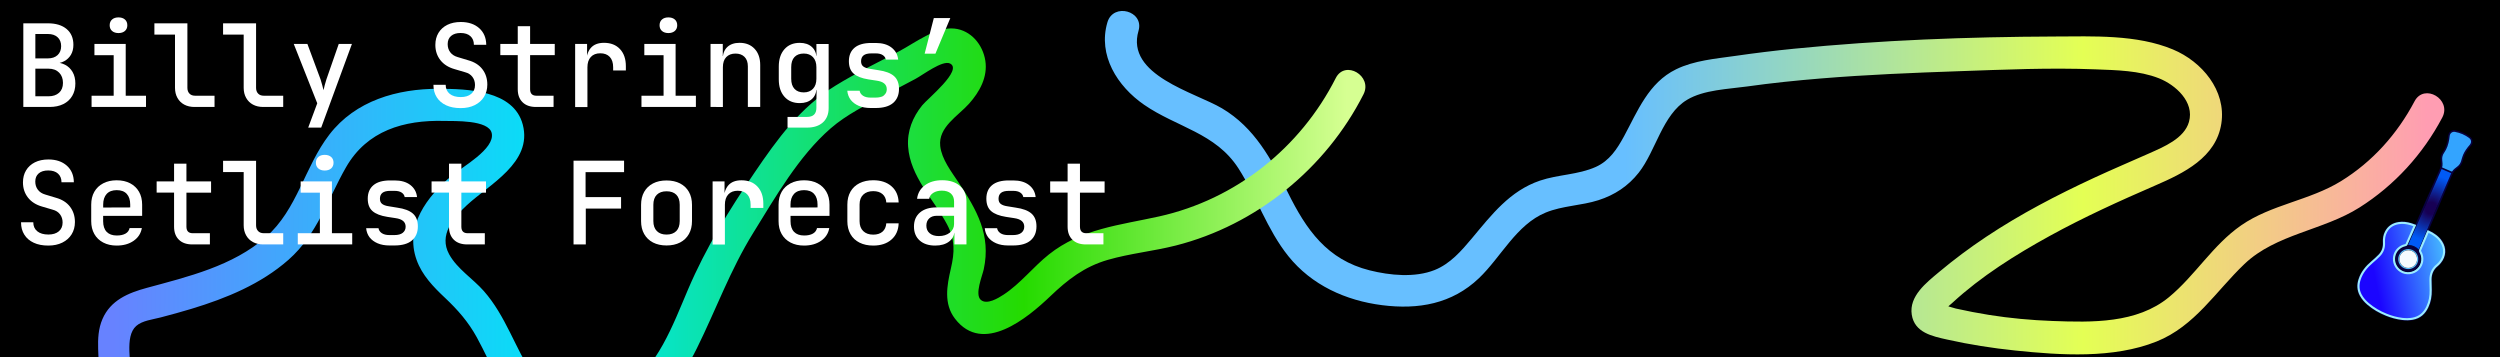 <?xml version="1.0" encoding="utf-8"?>
<!-- Generator: Adobe Illustrator 24.1.0, SVG Export Plug-In . SVG Version: 6.00 Build 0)  -->
<svg version="1.1" id="Layer_1" xmlns="http://www.w3.org/2000/svg" xmlns:xlink="http://www.w3.org/1999/xlink" x="0px" y="0px"
	 viewBox="0 0 700 100" style="enable-background:new 0 0 700 100;" xml:space="preserve">
<rect x="0" y="0" width="700" height="100" fill="#333333" stroke="none"/>
<style type="text/css">
	.st0{stroke:#000000;stroke-miterlimit:10;}
	.st1{fill:url(#SVGID_1_);}
	.st2{fill:url(#SVGID_2_);}
	.st3{fill:url(#SVGID_3_);}
	.st4{fill:url(#SVGID_4_);}
	.st5{fill:url(#SVGID_5_);}
	.st6{fill:url(#SVGID_6_);}
	.st7{fill:url(#SVGID_7_);}
	.st8{fill:url(#SVGID_8_);}
	.st9{fill:#FFFFFF;}
	.st10{fill:url(#SVGID_9_);}
	.st11{fill:url(#SVGID_10_);}
	.st12{fill:#070041;}
	.st13{fill:url(#SVGID_11_);stroke:#9AEDFF;stroke-miterlimit:10;}
	.st14{fill:url(#SVGID_12_);}
	.st15{fill:#33A4FF;}
	.st16{fill:#54BCFF;}
	.st17{fill:#F6FCFF;}
	.st18{fill:url(#SVGID_13_);stroke:#9AEDFF;stroke-width:0.592;stroke-miterlimit:10;}
	.st19{fill:url(#SVGID_14_);}
	.st20{fill:url(#SVGID_15_);stroke:#9AEDFF;stroke-width:1.123;stroke-miterlimit:10;}
	.st21{fill:url(#SVGID_16_);}
</style>
<rect x="-220.97" y="-379.94" class="st0" width="1387.62" height="1211.16"/>
<g>
	<g>
		<linearGradient id="SVGID_1_" gradientUnits="userSpaceOnUse" x1="313.379" y1="51.164" x2="680.271" y2="51.164">
			<stop  offset="0.386" style="stop-color:#67BFFF"/>
			<stop  offset="0.736" style="stop-color:#E4FF54"/>
			<stop  offset="0.998" style="stop-color:#FF9DB2"/>
		</linearGradient>
		<path class="st1" d="M310.08,6.23c-2.74,9.24,2.79,17.94,10.25,23.09c9.15,6.32,20.02,7.87,26.43,17.82
			c5.11,7.95,8,17.13,13.96,24.56c6.52,8.13,16.08,12.46,26.28,13.75c10.14,1.29,19.56-0.36,27.11-7.56
			c6.19-5.9,10.46-15,18.71-18.38c4.68-1.92,9.96-1.92,14.75-3.46c4.55-1.46,8.3-3.93,11.26-7.68c4.83-6.12,6.62-16.27,13.56-20.43
			c4.68-2.81,11.54-2.99,16.81-3.73c6.89-0.97,13.82-1.68,20.76-2.25c12.78-1.05,25.59-1.57,38.41-2.02
			c12.8-0.44,25.64-1.03,38.44-0.52c5.86,0.23,12.16,0.32,17.69,2.5c4.64,1.83,10,6.61,8.41,12.21c-1.33,4.66-7.09,7-11.09,8.79
			c-5.15,2.3-10.36,4.49-15.48,6.87c-10.41,4.83-20.64,10.14-30.2,16.51c-4.6,3.06-9.04,6.37-13.27,9.92
			c-3.49,2.93-8.38,6.7-7.58,11.89c0.78,5.03,5.75,6.04,9.94,6.97c6.26,1.4,12.62,2.4,19.01,3.06c12.71,1.32,27.48,2.33,39.6-2.52
			c10.75-4.31,16.56-14.04,24.61-21.71c8.81-8.4,22.03-9.37,32.2-15.81c9.81-6.2,17.78-14.94,23.19-25.2
			c2.7-5.12-5.07-9.67-7.77-4.54c-4.83,9.16-11.77,16.92-20.61,22.37c-8.76,5.4-19.5,6.52-27.93,12.36
			c-7.95,5.51-12.84,14.01-20.22,20.11c-8.98,7.41-21.62,7.08-32.64,6.67c-5.93-0.22-11.85-0.76-17.71-1.69
			c-3.13-0.5-6.24-1.1-9.33-1.79c-0.76-0.17-3.17-1.03-3.7-0.87c-0.14,1.9,0.15,2.27,0.87,1.1c0.54-0.68,1.15-1.28,1.84-1.81
			c8.09-7.46,17.67-13.46,27.28-18.75c9.58-5.27,19.55-9.79,29.58-14.14c7.94-3.44,17.04-7.82,18.48-17.37
			c1.39-9.24-5.46-17.32-13.55-20.7c-10.12-4.23-22.39-3.67-33.14-3.63c-24.28,0.1-48.81,1.01-72.97,3.42
			c-5.5,0.55-10.98,1.22-16.45,2.01c-5.51,0.79-11.5,1.27-16.57,3.75c-7.74,3.78-10.73,11.67-14.59,18.78
			c-1.94,3.56-4.06,6.82-7.88,8.55c-4.91,2.21-10.56,2.12-15.64,3.84c-8.46,2.88-13.54,9.56-19.06,16.16
			c-2.94,3.51-6.08,7.13-10.43,8.87c-5.53,2.21-12.53,1.51-18.18,0.1c-11.93-2.98-17.78-11.38-22.93-21.82
			c-4.56-9.24-9.28-18.14-18.45-23.56c-7.58-4.48-27.05-9.26-23.35-21.72C320.41,3.06,311.73,0.68,310.08,6.23L310.08,6.23z"/>
	</g>
</g>
<g>
	<g>
		<linearGradient id="SVGID_2_" gradientUnits="userSpaceOnUse" x1="31.548" y1="65.044" x2="378.205" y2="65.044">
			<stop  offset="0" style="stop-color:#6782FF"/>
			<stop  offset="0.371" style="stop-color:#00E6F6"/>
			<stop  offset="0.736" style="stop-color:#25DB00"/>
			<stop  offset="0.997" style="stop-color:#D6FF92"/>
		</linearGradient>
		<path class="st2" d="M36.5,106.13c0.49-4.13-1.78-11.83,1.65-14.87c1.69-1.5,4.66-1.81,6.79-2.37c2.93-0.77,5.85-1.56,8.74-2.44
			c9.72-2.95,19.39-6.92,27.1-13.71c8.09-7.13,10.93-16.88,16.12-25.93c5.88-10.24,16.19-13.25,27.45-12.95
			c2.76,0.07,12.49-0.35,13.33,3.41c0.99,4.44-8.38,9.55-11.16,11.89c-6.92,5.83-13.28,14.15-9.86,23.65
			c1.53,4.26,4.68,7.51,7.91,10.55c3.62,3.42,6.53,6.72,8.94,11.1c4.29,7.8,7.29,16.73,14.42,22.52c7.55,6.13,17.46,6.46,26.16,2.65
			c9.81-4.3,16.39-12.73,21.04-22.12c5.35-10.81,9.36-21.97,15.76-32.28c6.2-10,12.74-21.51,21.71-29.3
			c4.46-3.87,9.87-6.51,15.05-9.25c2.9-1.53,5.79-3.06,8.69-4.6c2.08-1.1,7.58-5.33,9.67-4.3c3.68,1.81-6.28,9.84-7.79,11.71
			c-2.69,3.33-4.25,7.22-3.95,11.55c0.58,8.42,7.14,14.7,10.9,21.79c2.28,4.31,2.15,7.76,1.06,12.42c-1.1,4.75-2.03,9.83,1.17,13.99
			c7.85,10.21,20.34-0.24,26.71-6.32c4.85-4.63,9.53-8.27,16.07-10.16c6.23-1.8,12.73-2.42,19.01-4.01
			c22.6-5.74,42.07-21.6,52.59-42.35c2.61-5.15-5.15-9.72-7.77-4.54c-9.9,19.54-28.01,33.98-49.47,38.74
			c-10.94,2.43-21.77,3.42-30.86,10.65c-4.37,3.47-7.97,8.17-12.65,11.23c-1.48,0.97-4.69,2.96-6.4,1.49
			c-1.78-1.53,0.44-6.8,0.82-8.58c2.07-9.58-1.94-16.6-7.09-24.35c-1.97-2.97-4.7-6.47-5.1-10.15c-0.58-5.32,5.01-8.42,8.08-11.86
			c2.96-3.32,5.26-7.46,4.55-12.04c-0.69-4.46-3.99-8.5-8.65-8.99c-5.21-0.55-11.04,4-15.44,6.33c-5.96,3.15-12.1,6.1-17.85,9.64
			c-9.88,6.06-16.32,14.99-22.72,24.42c-7.1,10.45-13.61,21-18.58,32.65c-4.3,10.09-8.47,21.73-18,28.11
			c-9.01,6.03-19.23,5.23-25.39-4.09c-5.05-7.65-7.65-16.6-13.79-23.57c-3.07-3.49-7.46-6.18-9.72-10.31
			c-2.92-5.34,1.12-10.13,4.91-13.67c6.3-5.88,18.5-11.99,15.72-22.61c-2.54-9.67-15.51-10.01-23.53-10.04
			c-11.61-0.03-23.3,3.3-30.63,12.82c-6.98,9.07-8.92,20.96-17.79,28.71c-9.26,8.1-21.75,11.07-33.32,14.21
			c-5.23,1.42-10.16,3.47-12.43,8.75c-2.3,5.34-0.51,11.22-1.17,16.79C26.82,111.87,35.82,111.82,36.5,106.13L36.5,106.13z"/>
	</g>
</g>
<g>
	<path class="st9" d="M6.53,29.95V6.53h6.9c2.22,0,3.97,0.54,5.23,1.6c1.26,1.07,1.89,2.54,1.89,4.43c0,1.07-0.23,1.99-0.69,2.78
		c-0.46,0.78-1.1,1.38-1.91,1.81c-0.81,0.43-1.76,0.64-2.85,0.64v-0.32c1.18-0.02,2.21,0.2,3.11,0.66c0.9,0.46,1.6,1.14,2.12,2.04
		s0.77,1.97,0.77,3.21c0,1.33-0.29,2.49-0.88,3.48c-0.59,1-1.42,1.76-2.5,2.29c-1.08,0.53-2.36,0.8-3.83,0.8H6.53z M9.9,16.35h3.5
		c1.15,0,2.06-0.31,2.73-0.93c0.66-0.62,0.99-1.45,0.99-2.5s-0.33-1.88-0.99-2.49c-0.66-0.61-1.56-0.91-2.69-0.91H9.9V16.35z
		 M9.9,26.96h3.69c1.24,0,2.22-0.33,2.95-0.99c0.73-0.66,1.09-1.58,1.09-2.76c0-1.2-0.36-2.16-1.09-2.89
		c-0.73-0.73-1.71-1.09-2.95-1.09H9.9V26.96z"/>
	<path class="st9" d="M25.64,29.95V26.8h6.19V15.45h-5.39v-3.14h8.76v14.5h5.68v3.14H25.64z M33.18,9.26c-0.75,0-1.35-0.2-1.8-0.59
		c-0.45-0.39-0.67-0.92-0.67-1.59c0-0.68,0.22-1.22,0.67-1.62s1.05-0.59,1.8-0.59c0.75,0,1.35,0.2,1.8,0.59
		c0.45,0.4,0.67,0.94,0.67,1.62c0,0.66-0.22,1.19-0.67,1.59C34.53,9.06,33.93,9.26,33.18,9.26z"/>
	<path class="st9" d="M54.45,29.95c-1.09,0-2.04-0.22-2.86-0.66s-1.45-1.06-1.91-1.88C49.23,26.6,49,25.66,49,24.59V9.68h-5.77V6.53
		h9.24v18.06c0,0.68,0.19,1.22,0.58,1.62c0.38,0.4,0.91,0.59,1.57,0.59h5.45v3.14H54.45z"/>
	<path class="st9" d="M73.69,29.95c-1.09,0-2.04-0.22-2.86-0.66s-1.45-1.06-1.91-1.88c-0.46-0.81-0.69-1.75-0.69-2.82V9.68h-5.77
		V6.53h9.24v18.06c0,0.68,0.19,1.22,0.58,1.62c0.38,0.4,0.91,0.59,1.57,0.59h5.45v3.14H73.69z"/>
	<path class="st9" d="M86.3,35.72l2.53-6.8l-6.58-16.62h3.82l3.69,9.94c0.15,0.43,0.3,0.94,0.45,1.54c0.15,0.6,0.28,1.09,0.38,1.47
		c0.08-0.38,0.2-0.88,0.35-1.47s0.3-1.11,0.45-1.54l3.46-9.94h3.69l-8.6,23.42H86.3z"/>
	<path class="st9" d="M128.99,30.27c-1.58,0-2.94-0.26-4.07-0.79c-1.13-0.52-2.01-1.27-2.63-2.25c-0.62-0.97-0.93-2.13-0.93-3.48
		h3.43c0,1.07,0.37,1.91,1.12,2.52c0.75,0.61,1.79,0.91,3.11,0.91c1.24,0,2.21-0.3,2.92-0.9c0.71-0.6,1.06-1.42,1.06-2.47
		c0-0.88-0.24-1.64-0.72-2.28s-1.17-1.08-2.07-1.31l-2.95-0.87c-1.71-0.49-3.03-1.33-3.96-2.52c-0.93-1.19-1.4-2.6-1.4-4.25
		c0-1.28,0.29-2.41,0.87-3.37c0.58-0.96,1.4-1.71,2.47-2.25c1.07-0.53,2.33-0.8,3.79-0.8c2.14,0,3.85,0.58,5.15,1.73
		c1.29,1.15,1.95,2.71,1.97,4.65h-3.46c0-1.03-0.33-1.83-0.98-2.42c-0.65-0.59-1.57-0.88-2.74-0.88c-1.13,0-2.02,0.27-2.66,0.82
		c-0.64,0.54-0.96,1.31-0.96,2.29c0,0.88,0.24,1.64,0.72,2.28s1.17,1.09,2.07,1.35l2.98,0.9c1.71,0.47,3.03,1.3,3.95,2.5
		c0.92,1.2,1.38,2.63,1.38,4.3c0,1.3-0.31,2.45-0.93,3.45s-1.49,1.76-2.6,2.31C131.79,30,130.49,30.27,128.99,30.27z"/>
	<path class="st9" d="M150.07,29.95c-1.6,0-2.86-0.44-3.75-1.32c-0.9-0.88-1.35-2.09-1.35-3.66v-9.53h-4.88v-3.14h4.88V7.33h3.46
		v4.97h6.9v3.14h-6.9v9.53c0,1.22,0.59,1.83,1.76,1.83h4.81v3.14H150.07z"/>
	<path class="st9" d="M161.04,29.95V12.31h3.34v3.37h0.83l-1.06,2.08c0-1.9,0.42-3.34,1.25-4.31c0.83-0.97,2.07-1.46,3.72-1.46
		c1.88,0,3.37,0.58,4.47,1.75c1.1,1.17,1.65,2.76,1.65,4.8v1.19h-3.56v-0.9c0-1.26-0.32-2.23-0.95-2.9s-1.51-1.01-2.65-1.01
		c-1.13,0-2.02,0.34-2.65,1.03c-0.63,0.68-0.95,1.65-0.95,2.89v11.13H161.04z"/>
	<path class="st9" d="M179.61,29.95V26.8h6.19V15.45h-5.39v-3.14h8.76v14.5h5.68v3.14H179.61z M187.15,9.26
		c-0.75,0-1.35-0.2-1.8-0.59c-0.45-0.39-0.67-0.92-0.67-1.59c0-0.68,0.22-1.22,0.67-1.62s1.05-0.59,1.8-0.59
		c0.75,0,1.35,0.2,1.8,0.59s0.67,0.94,0.67,1.62c0,0.66-0.22,1.19-0.67,1.59C188.49,9.06,187.9,9.26,187.15,9.26z"/>
	<path class="st9" d="M198.95,29.95V12.31h3.43v3.37h0.83l-0.83,0.8c0-1.41,0.42-2.51,1.25-3.3c0.83-0.79,1.99-1.19,3.46-1.19
		c1.75,0,3.15,0.56,4.2,1.68c1.05,1.12,1.57,2.64,1.57,4.54v11.74h-3.46V18.59c0-1.15-0.31-2.04-0.93-2.66
		c-0.62-0.62-1.46-0.93-2.53-0.93c-1.09,0-1.95,0.33-2.58,0.98c-0.63,0.65-0.95,1.6-0.95,2.84v11.13H198.95z"/>
	<path class="st9" d="M220.51,35.72v-2.98h5.42c0.9,0,1.57-0.21,2-0.64c0.44-0.43,0.66-1.06,0.66-1.89v-1.76l0.06-3.27h-0.74
		l0.71-0.64c0,1.35-0.42,2.41-1.27,3.18c-0.85,0.77-1.98,1.15-3.42,1.15c-1.82,0-3.25-0.6-4.3-1.8s-1.57-2.81-1.57-4.84v-3.59
		c0-2.03,0.52-3.65,1.57-4.84c1.05-1.2,2.48-1.8,4.3-1.8c1.43,0,2.57,0.39,3.42,1.17c0.84,0.78,1.27,1.84,1.27,3.19l-0.71-0.67h0.71
		l-0.03-3.37h3.43v17.96c0,1.69-0.54,3.02-1.6,3.99c-1.07,0.97-2.56,1.46-4.46,1.46H220.51z M225.06,25.87
		c1.09,0,1.95-0.34,2.58-1.01s0.95-1.61,0.95-2.81v-3.24c0-1.2-0.32-2.13-0.95-2.81c-0.63-0.67-1.49-1.01-2.58-1.01
		c-1.13,0-2,0.33-2.61,0.98c-0.61,0.65-0.91,1.6-0.91,2.84v3.24c0,1.22,0.3,2.16,0.91,2.82C223.06,25.54,223.93,25.87,225.06,25.87z
		"/>
	<path class="st9" d="M243.76,30.24c-1.26,0-2.37-0.2-3.32-0.61c-0.95-0.41-1.7-0.97-2.25-1.68c-0.54-0.72-0.86-1.57-0.95-2.55h3.46
		c0.09,0.58,0.4,1.04,0.93,1.4c0.53,0.35,1.24,0.53,2.12,0.53h1.38c1.05,0,1.84-0.21,2.37-0.64c0.53-0.43,0.8-1,0.8-1.7
		c0-0.68-0.24-1.22-0.72-1.62c-0.48-0.4-1.19-0.66-2.13-0.79l-2.28-0.35c-1.88-0.3-3.27-0.84-4.15-1.62
		c-0.89-0.78-1.33-1.94-1.33-3.48c0-1.62,0.53-2.88,1.59-3.77c1.06-0.89,2.62-1.33,4.7-1.33h1.22c1.84,0,3.31,0.42,4.41,1.27
		c1.1,0.85,1.73,1.97,1.88,3.38h-3.46c-0.08-0.51-0.37-0.93-0.85-1.25c-0.48-0.32-1.14-0.48-1.97-0.48h-1.22
		c-1.01,0-1.74,0.19-2.2,0.56c-0.46,0.37-0.69,0.92-0.69,1.65c0,0.64,0.2,1.12,0.61,1.44c0.41,0.32,1.04,0.55,1.89,0.67l2.34,0.38
		c1.99,0.28,3.45,0.83,4.38,1.65c0.93,0.82,1.4,2.02,1.4,3.58c0,1.69-0.55,3-1.65,3.95c-1.1,0.94-2.74,1.41-4.92,1.41H243.76z"/>
	<path class="st9" d="M258.9,15.03l2.57-9.98h4.62l-4.17,9.98H258.9z"/>
	<path class="st9" d="M13.52,68.76c-1.58,0-2.94-0.26-4.07-0.79c-1.13-0.52-2.01-1.27-2.63-2.25c-0.62-0.97-0.93-2.13-0.93-3.48
		h3.43c0,1.07,0.37,1.91,1.12,2.52s1.79,0.91,3.11,0.91c1.24,0,2.21-0.3,2.92-0.9c0.71-0.6,1.06-1.42,1.06-2.47
		c0-0.88-0.24-1.64-0.72-2.28c-0.48-0.64-1.17-1.08-2.07-1.31l-2.95-0.87c-1.71-0.49-3.03-1.33-3.96-2.52
		c-0.93-1.19-1.4-2.6-1.4-4.25c0-1.28,0.29-2.41,0.87-3.37c0.58-0.96,1.4-1.71,2.47-2.25c1.07-0.53,2.33-0.8,3.79-0.8
		c2.14,0,3.85,0.58,5.15,1.73c1.29,1.15,1.95,2.71,1.97,4.65h-3.46c0-1.03-0.33-1.83-0.98-2.42c-0.65-0.59-1.57-0.88-2.74-0.88
		c-1.13,0-2.02,0.27-2.66,0.82c-0.64,0.54-0.96,1.31-0.96,2.29c0,0.88,0.24,1.64,0.72,2.28s1.17,1.09,2.07,1.35l2.98,0.9
		c1.71,0.47,3.03,1.3,3.95,2.5c0.92,1.2,1.38,2.63,1.38,4.3c0,1.3-0.31,2.45-0.93,3.45s-1.49,1.76-2.6,2.31
		C16.32,68.49,15.02,68.76,13.52,68.76z"/>
	<path class="st9" d="M32.67,68.76c-1.43,0-2.69-0.28-3.77-0.85c-1.08-0.57-1.91-1.36-2.49-2.39c-0.58-1.03-0.87-2.22-0.87-3.59
		v-4.62c0-1.39,0.29-2.59,0.87-3.61c0.58-1.02,1.41-1.81,2.49-2.37c1.08-0.57,2.34-0.85,3.77-0.85c1.45,0,2.72,0.28,3.79,0.85
		c1.07,0.57,1.89,1.36,2.47,2.37c0.58,1.02,0.87,2.22,0.87,3.61v3.14H28.88v1.48c0,1.3,0.33,2.3,0.98,2.98
		c0.65,0.68,1.6,1.03,2.84,1.03c1.01,0,1.82-0.18,2.44-0.53c0.62-0.35,1-0.87,1.15-1.56h3.43c-0.26,1.5-1.03,2.69-2.31,3.58
		C36.13,68.32,34.55,68.76,32.67,68.76z M36.46,58.37v-1.09c0-1.28-0.32-2.28-0.96-2.98c-0.64-0.71-1.58-1.06-2.82-1.06
		c-1.22,0-2.15,0.35-2.81,1.06c-0.65,0.71-0.98,1.71-0.98,3.01v0.8l7.83-0.03L36.46,58.37z"/>
	<path class="st9" d="M53.84,68.44c-1.6,0-2.86-0.44-3.75-1.32c-0.9-0.88-1.35-2.09-1.35-3.66v-9.53h-4.88V50.8h4.88v-4.97h3.46
		v4.97h6.9v3.14h-6.9v9.53c0,1.22,0.59,1.83,1.76,1.83h4.81v3.14H53.84z"/>
	<path class="st9" d="M73.69,68.44c-1.09,0-2.04-0.22-2.86-0.66s-1.45-1.06-1.91-1.88c-0.46-0.81-0.69-1.75-0.69-2.82V48.17h-5.77
		v-3.14h9.24v18.06c0,0.68,0.19,1.22,0.58,1.62c0.38,0.4,0.91,0.59,1.57,0.59h5.45v3.14H73.69z"/>
	<path class="st9" d="M83.38,68.44V65.3h6.19V53.94h-5.39V50.8h8.76v14.5h5.68v3.14H83.38z M90.92,47.75c-0.75,0-1.35-0.2-1.8-0.59
		c-0.45-0.39-0.67-0.92-0.67-1.59c0-0.68,0.22-1.22,0.67-1.62s1.05-0.59,1.8-0.59c0.75,0,1.35,0.2,1.8,0.59s0.67,0.94,0.67,1.62
		c0,0.66-0.22,1.19-0.67,1.59C92.27,47.55,91.67,47.75,90.92,47.75z"/>
	<path class="st9" d="M109.04,68.73c-1.26,0-2.37-0.2-3.32-0.61c-0.95-0.41-1.7-0.97-2.25-1.68c-0.54-0.72-0.86-1.57-0.95-2.55h3.46
		c0.09,0.58,0.4,1.04,0.93,1.4c0.53,0.35,1.24,0.53,2.12,0.53h1.38c1.05,0,1.84-0.21,2.37-0.64c0.53-0.43,0.8-1,0.8-1.7
		c0-0.68-0.24-1.22-0.72-1.62c-0.48-0.4-1.19-0.66-2.13-0.79l-2.28-0.35c-1.88-0.3-3.27-0.84-4.15-1.62
		c-0.89-0.78-1.33-1.94-1.33-3.48c0-1.62,0.53-2.88,1.59-3.77c1.06-0.89,2.62-1.33,4.7-1.33h1.22c1.84,0,3.31,0.42,4.41,1.27
		c1.1,0.85,1.73,1.97,1.88,3.38h-3.46c-0.08-0.51-0.37-0.93-0.85-1.25c-0.48-0.32-1.14-0.48-1.97-0.48h-1.22
		c-1.01,0-1.74,0.19-2.2,0.56c-0.46,0.37-0.69,0.92-0.69,1.65c0,0.64,0.2,1.12,0.61,1.44c0.41,0.32,1.04,0.55,1.89,0.67l2.34,0.38
		c1.99,0.28,3.45,0.83,4.38,1.65c0.93,0.82,1.4,2.02,1.4,3.58c0,1.69-0.55,3-1.65,3.95c-1.1,0.94-2.74,1.41-4.92,1.41H109.04z"/>
	<path class="st9" d="M130.82,68.44c-1.6,0-2.86-0.44-3.75-1.32c-0.9-0.88-1.35-2.09-1.35-3.66v-9.53h-4.88V50.8h4.88v-4.97h3.46
		v4.97h6.9v3.14h-6.9v9.53c0,1.22,0.59,1.83,1.76,1.83h4.81v3.14H130.82z"/>
	<path class="st9" d="M160.59,68.44V44.99h14.15v3.21h-10.78v6.99h9.94v3.21h-9.88v10.04H160.59z"/>
	<path class="st9" d="M186.63,68.73c-1.45,0-2.72-0.28-3.79-0.83c-1.07-0.56-1.89-1.35-2.47-2.37s-0.87-2.23-0.87-3.62v-4.55
		c0-1.41,0.29-2.62,0.87-3.64s1.4-1.8,2.47-2.36c1.07-0.56,2.33-0.83,3.79-0.83s2.72,0.28,3.79,0.83c1.07,0.56,1.89,1.34,2.47,2.36
		s0.87,2.23,0.87,3.64v4.55c0,1.39-0.29,2.6-0.87,3.62s-1.4,1.82-2.47,2.37C189.35,68.45,188.09,68.73,186.63,68.73z M186.63,65.68
		c1.18,0,2.08-0.33,2.73-0.98c0.64-0.65,0.96-1.59,0.96-2.81v-4.55c0-1.24-0.32-2.18-0.96-2.82s-1.55-0.96-2.73-0.96
		c-1.16,0-2.06,0.32-2.71,0.96s-0.98,1.58-0.98,2.82v4.55c0,1.22,0.33,2.16,0.98,2.81C184.58,65.36,185.48,65.68,186.63,65.68z"/>
	<path class="st9" d="M199.53,68.44V50.8h3.34v3.37h0.83l-1.06,2.08c0-1.9,0.42-3.34,1.25-4.31c0.83-0.97,2.07-1.46,3.72-1.46
		c1.88,0,3.37,0.58,4.47,1.75c1.1,1.17,1.65,2.76,1.65,4.8v1.19h-3.56v-0.9c0-1.26-0.32-2.23-0.95-2.9s-1.51-1.01-2.65-1.01
		c-1.13,0-2.02,0.34-2.65,1.03c-0.63,0.68-0.95,1.65-0.95,2.89v11.13H199.53z"/>
	<path class="st9" d="M225.12,68.76c-1.43,0-2.69-0.28-3.77-0.85s-1.91-1.36-2.49-2.39S218,63.3,218,61.93v-4.62
		c0-1.39,0.29-2.59,0.87-3.61s1.41-1.81,2.49-2.37c1.08-0.57,2.34-0.85,3.77-0.85c1.45,0,2.72,0.28,3.79,0.85
		c1.07,0.57,1.89,1.36,2.47,2.37s0.87,2.22,0.87,3.61v3.14h-10.91v1.48c0,1.3,0.33,2.3,0.98,2.98s1.6,1.03,2.84,1.03
		c1,0,1.82-0.18,2.44-0.53s1-0.87,1.16-1.56h3.43c-0.26,1.5-1.03,2.69-2.31,3.58C228.59,68.32,227.01,68.76,225.12,68.76z
		 M228.91,58.37v-1.09c0-1.28-0.32-2.28-0.96-2.98c-0.64-0.71-1.58-1.06-2.82-1.06c-1.22,0-2.15,0.35-2.81,1.06
		c-0.65,0.71-0.98,1.71-0.98,3.01v0.8l7.83-0.03L228.91,58.37z"/>
	<path class="st9" d="M244.5,68.76c-1.45,0-2.73-0.27-3.83-0.82c-1.1-0.55-1.95-1.34-2.53-2.37c-0.59-1.04-0.88-2.25-0.88-3.64
		v-4.62c0-1.41,0.29-2.63,0.88-3.66s1.43-1.81,2.53-2.36c1.1-0.55,2.38-0.82,3.83-0.82c2.12,0,3.82,0.56,5.1,1.67
		c1.28,1.11,1.96,2.63,2.02,4.55h-3.46c-0.06-1-0.42-1.79-1.06-2.34c-0.64-0.56-1.51-0.83-2.6-0.83c-1.18,0-2.11,0.33-2.79,0.98
		c-0.68,0.65-1.03,1.58-1.03,2.77v4.65c0,1.2,0.34,2.13,1.03,2.79c0.68,0.66,1.61,0.99,2.79,0.99c1.09,0,1.96-0.28,2.6-0.83
		c0.64-0.56,0.99-1.34,1.06-2.34h3.46c-0.06,1.92-0.74,3.44-2.02,4.55C248.32,68.21,246.62,68.76,244.5,68.76z"/>
	<path class="st9" d="M261.85,68.76c-1.84,0-3.29-0.48-4.35-1.43s-1.59-2.25-1.59-3.9c0-1.67,0.56-2.98,1.68-3.93
		c1.12-0.95,2.67-1.43,4.64-1.43h4.91v-1.64c0-0.96-0.3-1.71-0.9-2.25c-0.6-0.53-1.44-0.8-2.53-0.8c-0.96,0-1.76,0.21-2.41,0.63
		s-1.02,0.97-1.12,1.65h-3.4c0.19-1.58,0.92-2.84,2.2-3.79c1.27-0.94,2.88-1.41,4.83-1.41c2.1,0,3.75,0.53,4.97,1.59
		s1.83,2.5,1.83,4.31v12.06h-3.37V65.2h-0.58l0.58-0.64c0,1.28-0.49,2.3-1.48,3.06C264.78,68.38,263.48,68.76,261.85,68.76z
		 M262.88,66.1c1.24,0,2.26-0.32,3.06-0.95c0.8-0.63,1.2-1.44,1.2-2.42v-2.31h-4.84c-0.9,0-1.61,0.25-2.13,0.74
		c-0.52,0.49-0.79,1.17-0.79,2.02c0,0.9,0.31,1.61,0.93,2.13C260.93,65.84,261.79,66.1,262.88,66.1z"/>
	<path class="st9" d="M282.25,68.73c-1.26,0-2.37-0.2-3.32-0.61c-0.95-0.41-1.7-0.97-2.25-1.68c-0.54-0.72-0.86-1.57-0.95-2.55h3.46
		c0.09,0.58,0.4,1.04,0.93,1.4c0.53,0.35,1.24,0.53,2.12,0.53h1.38c1.05,0,1.84-0.21,2.37-0.64c0.53-0.43,0.8-1,0.8-1.7
		c0-0.68-0.24-1.22-0.72-1.62c-0.48-0.4-1.19-0.66-2.13-0.79l-2.28-0.35c-1.88-0.3-3.27-0.84-4.15-1.62
		c-0.89-0.78-1.33-1.94-1.33-3.48c0-1.62,0.53-2.88,1.59-3.77c1.06-0.89,2.62-1.33,4.7-1.33h1.22c1.84,0,3.31,0.42,4.41,1.27
		c1.1,0.85,1.73,1.97,1.88,3.38h-3.46c-0.08-0.51-0.37-0.93-0.85-1.25c-0.48-0.32-1.14-0.48-1.97-0.48h-1.22
		c-1.01,0-1.74,0.19-2.2,0.56c-0.46,0.37-0.69,0.92-0.69,1.65c0,0.64,0.2,1.12,0.61,1.44c0.41,0.32,1.04,0.55,1.89,0.67l2.34,0.38
		c1.99,0.28,3.45,0.83,4.38,1.65c0.93,0.82,1.4,2.02,1.4,3.58c0,1.69-0.55,3-1.65,3.95c-1.1,0.94-2.74,1.41-4.92,1.41H282.25z"/>
	<path class="st9" d="M304.03,68.44c-1.6,0-2.86-0.44-3.75-1.32c-0.9-0.88-1.35-2.09-1.35-3.66v-9.53h-4.88V50.8h4.88v-4.97h3.46
		v4.97h6.9v3.14h-6.9v9.53c0,1.22,0.59,1.83,1.76,1.83h4.81v3.14H304.03z"/>
</g>
<g id="_x33_IWjaK_17_">
	<g>
		<path class="st12" d="M676.32,62.76c0.1-0.19,0.19-0.36,0.26-0.54c1.01-2.29,2.01-4.59,3.02-6.88c1.08-2.44,2.16-4.89,3.23-7.33
			c0.21-0.48,0.45-0.96,0.56-1.46c0.09-0.43,0.07-0.91,0.01-1.36c-0.13-1.02,0.06-1.95,0.66-2.79c0.8-1.12,1.11-2.4,1.32-3.72
			c0.06-0.4,0.09-0.82,0.23-1.19c0.27-0.72,1.03-1.14,1.79-1.01c1.58,0.27,3.01,0.89,4.28,1.86c0.79,0.6,0.87,1.71,0.21,2.48
			c-0.72,0.84-1.39,1.71-1.82,2.73c-0.22,0.53-0.36,1.1-0.52,1.66c-0.23,0.81-0.72,1.43-1.38,1.93c-0.36,0.27-0.72,0.55-1,0.89
			c-0.27,0.34-0.46,0.76-0.64,1.17c-0.6,1.36-1.17,2.74-1.75,4.11c-1.24,2.91-2.49,5.81-3.73,8.72c-0.31,0.72-0.6,1.44-0.9,2.16
			c-0.03,0.06-0.04,0.12-0.07,0.19c0.45,0.25,0.89,0.47,1.31,0.73c1.25,0.77,2.3,1.74,2.92,3.09c0.86,1.87,0.6,3.65-0.6,5.29
			c-0.31,0.42-0.68,0.82-1.09,1.16c-1.12,0.92-1.63,2.12-1.64,3.54c-0.01,1.07,0.05,2.14,0.06,3.21c0.02,1.63-0.26,3.19-0.96,4.67
			c-0.66,1.37-1.55,2.52-2.98,3.15c-1.24,0.55-2.55,0.67-3.88,0.58c-1.51-0.1-2.97-0.46-4.39-0.96c-2.09-0.74-4.02-1.76-5.74-3.16
			c-1.05-0.85-1.95-1.83-2.56-3.06c-0.73-1.48-0.74-2.98-0.23-4.53c0.68-2.07,2.01-3.64,3.62-5.04c0.77-0.67,1.52-1.36,2.22-2.11
			c0.74-0.8,1.02-1.81,0.96-2.9c-0.06-1.04,0.06-2.07,0.49-3.02c0.71-1.56,1.92-2.52,3.59-2.89c1.38-0.31,2.74-0.15,4.08,0.26
			C675.6,62.5,675.95,62.64,676.32,62.76z M679.88,64.81c-0.05,0.12-0.09,0.21-0.13,0.3c-0.69,1.61-1.37,3.23-2.07,4.84
			c-0.1,0.22-0.09,0.38,0.04,0.59c0.94,1.55,0.66,3.59-0.65,4.86c-1.32,1.27-3.36,1.49-4.88,0.51c-1.38-0.88-2.08-2.48-1.79-4.09
			c0.29-1.58,1.53-2.84,3.13-3.16c0.18-0.04,0.27-0.11,0.34-0.27c0.63-1.43,1.26-2.86,1.89-4.3c0.13-0.29,0.26-0.59,0.4-0.91
			c-0.39-0.13-0.73-0.27-1.09-0.38c-1.14-0.34-2.29-0.5-3.47-0.3c-1.54,0.26-2.74,1.03-3.48,2.43c-0.49,0.92-0.65,1.92-0.58,2.95
			c0.09,1.42-0.34,2.65-1.31,3.67c-0.62,0.65-1.29,1.24-1.98,1.82c-1.58,1.35-2.89,2.88-3.54,4.91c-0.49,1.51-0.44,2.96,0.33,4.37
			c0.51,0.95,1.22,1.74,2.03,2.44c1.52,1.31,3.24,2.29,5.1,3.04c1.46,0.58,2.96,1.01,4.52,1.19c0.97,0.11,1.94,0.11,2.9-0.07
			c1.97-0.37,3.26-1.57,4.1-3.34c0.7-1.49,0.95-3.05,0.92-4.68c-0.02-0.99-0.07-1.98-0.06-2.96c0.01-1.63,0.6-2.99,1.9-4.02
			c0.3-0.23,0.55-0.53,0.79-0.82c1.4-1.73,1.52-3.81,0.33-5.65C682.67,66.38,681.38,65.5,679.88,64.81z M683.64,47.32
			c-3.13,7.09-6.25,14.16-9.38,21.25c1.19,0.03,2.16,0.46,2.98,1.29c3.05-7.14,6.08-14.25,9.11-21.36
			C685.44,48.1,684.56,47.72,683.64,47.32z M683.79,46.89c0.9,0.39,1.77,0.77,2.64,1.14c0.05,0.02,0.15-0.01,0.18-0.05
			c0.39-0.57,0.94-0.95,1.47-1.37c0.51-0.39,0.85-0.9,1.03-1.52c0.17-0.58,0.32-1.17,0.55-1.73c0.44-1.06,1.14-1.97,1.88-2.83
			c0.51-0.6,0.45-1.41-0.16-1.87c-1.19-0.9-2.54-1.48-4.01-1.74c-0.74-0.13-1.38,0.37-1.47,1.11c-0.04,0.33-0.08,0.66-0.13,0.99
			c-0.22,1.34-0.61,2.62-1.42,3.74c-0.43,0.6-0.61,1.28-0.54,2.03C683.9,45.49,683.99,46.18,683.79,46.89z M672.89,75.78
			c1.78,0.78,3.88-0.04,4.65-1.81c0.77-1.78-0.04-3.87-1.81-4.65c-1.77-0.78-3.89,0.05-4.66,1.84
			C670.3,72.92,671.13,75.01,672.89,75.78z"/>
		
			<linearGradient id="SVGID_3_" gradientUnits="userSpaceOnUse" x1="699.648" y1="143.282" x2="725.272" y2="143.282" gradientTransform="matrix(0.981 -0.197 0.197 0.981 -54.196 75.595)">
			<stop  offset="0.181" style="stop-color:#1B05FF"/>
			<stop  offset="0.999" style="stop-color:#46BBFF"/>
		</linearGradient>
		<path style="fill:url(#SVGID_3_);stroke:#9AEDFF;stroke-width:0.592;stroke-miterlimit:10;" d="M679.88,64.81
			c1.5,0.69,2.79,1.58,3.67,2.95c1.19,1.85,1.06,3.93-0.33,5.65c-0.24,0.3-0.5,0.59-0.79,0.82c-1.3,1.03-1.89,2.39-1.9,4.02
			c0,0.99,0.04,1.98,0.06,2.96c0.03,1.63-0.22,3.19-0.92,4.68c-0.83,1.78-2.12,2.97-4.1,3.34c-0.96,0.18-1.93,0.18-2.9,0.07
			c-1.56-0.18-3.06-0.6-4.52-1.19c-1.86-0.75-3.58-1.73-5.1-3.04c-0.81-0.7-1.51-1.49-2.03-2.44c-0.76-1.41-0.82-2.85-0.33-4.37
			c0.65-2.02,1.96-3.56,3.54-4.91c0.68-0.58,1.36-1.18,1.98-1.82c0.98-1.02,1.4-2.25,1.31-3.67c-0.06-1.03,0.09-2.03,0.58-2.95
			c0.74-1.4,1.94-2.17,3.48-2.43c1.18-0.2,2.34-0.04,3.47,0.3c0.36,0.11,0.7,0.24,1.09,0.38c-0.14,0.32-0.27,0.62-0.4,0.91
			c-0.63,1.43-1.27,2.86-1.89,4.3c-0.07,0.16-0.16,0.24-0.34,0.27c-1.6,0.32-2.84,1.58-3.13,3.16c-0.29,1.61,0.41,3.21,1.79,4.09
			c1.52,0.98,3.57,0.76,4.88-0.51c1.31-1.27,1.59-3.31,0.65-4.86c-0.13-0.21-0.14-0.37-0.04-0.59c0.7-1.61,1.38-3.23,2.07-4.84
			C679.79,65.01,679.83,64.92,679.88,64.81z"/>
		
			<radialGradient id="SVGID_4_" cx="723.535" cy="127.684" r="9.249" gradientTransform="matrix(0.981 -0.197 0.197 0.981 -54.196 75.595)" gradientUnits="userSpaceOnUse">
			<stop  offset="0.181" style="stop-color:#170054"/>
			<stop  offset="0.999" style="stop-color:#005AF6"/>
		</radialGradient>
		<path class="st4" d="M683.64,47.32c0.92,0.4,1.8,0.78,2.72,1.18c-3.04,7.12-6.07,14.22-9.11,21.36c-0.82-0.83-1.79-1.26-2.98-1.29
			C677.39,61.48,680.51,54.41,683.64,47.32z"/>
		<path class="st15" d="M683.79,46.89c0.2-0.71,0.1-1.41,0.03-2.1c-0.08-0.74,0.11-1.43,0.54-2.03c0.8-1.13,1.19-2.4,1.42-3.74
			c0.05-0.33,0.09-0.66,0.13-0.99c0.1-0.74,0.74-1.24,1.47-1.11c1.47,0.26,2.82,0.84,4.01,1.74c0.61,0.46,0.67,1.28,0.16,1.87
			c-0.74,0.87-1.44,1.77-1.88,2.83c-0.23,0.56-0.38,1.15-0.55,1.73c-0.18,0.62-0.52,1.13-1.03,1.52c-0.53,0.41-1.09,0.8-1.47,1.37
			c-0.03,0.04-0.13,0.07-0.18,0.05C685.56,47.67,684.7,47.29,683.79,46.89z"/>
		<path class="st12" d="M672.89,75.78c-1.76-0.77-2.59-2.86-1.83-4.62c0.77-1.79,2.89-2.62,4.66-1.84c1.77,0.78,2.59,2.87,1.81,4.65
			C676.76,75.74,674.67,76.55,672.89,75.78z M671.73,71.42c-0.62,1.42,0.01,3.07,1.41,3.69c1.47,0.65,3.11,0.03,3.74-1.42
			c0.63-1.45,0-3.09-1.44-3.72C674,69.34,672.36,69.98,671.73,71.42z"/>
		<path class="st16" d="M671.73,71.42c0.63-1.44,2.28-2.08,3.71-1.45c1.43,0.63,2.07,2.27,1.44,3.72c-0.63,1.44-2.27,2.06-3.74,1.42
			C671.73,74.49,671.1,72.84,671.73,71.42z M673.33,74.82c1.25,0.54,2.72-0.05,3.26-1.3c0.53-1.25-0.06-2.73-1.3-3.26
			c-1.25-0.53-2.72,0.05-3.26,1.3C671.49,72.82,672.07,74.28,673.33,74.82z"/>
		<path class="st17" d="M673.33,74.82c-1.25-0.54-1.84-2.01-1.3-3.25c0.54-1.25,2.01-1.83,3.26-1.3c1.24,0.53,1.83,2.01,1.3,3.26
			C676.05,74.77,674.57,75.36,673.33,74.82z"/>
	</g>
</g>
</svg>
